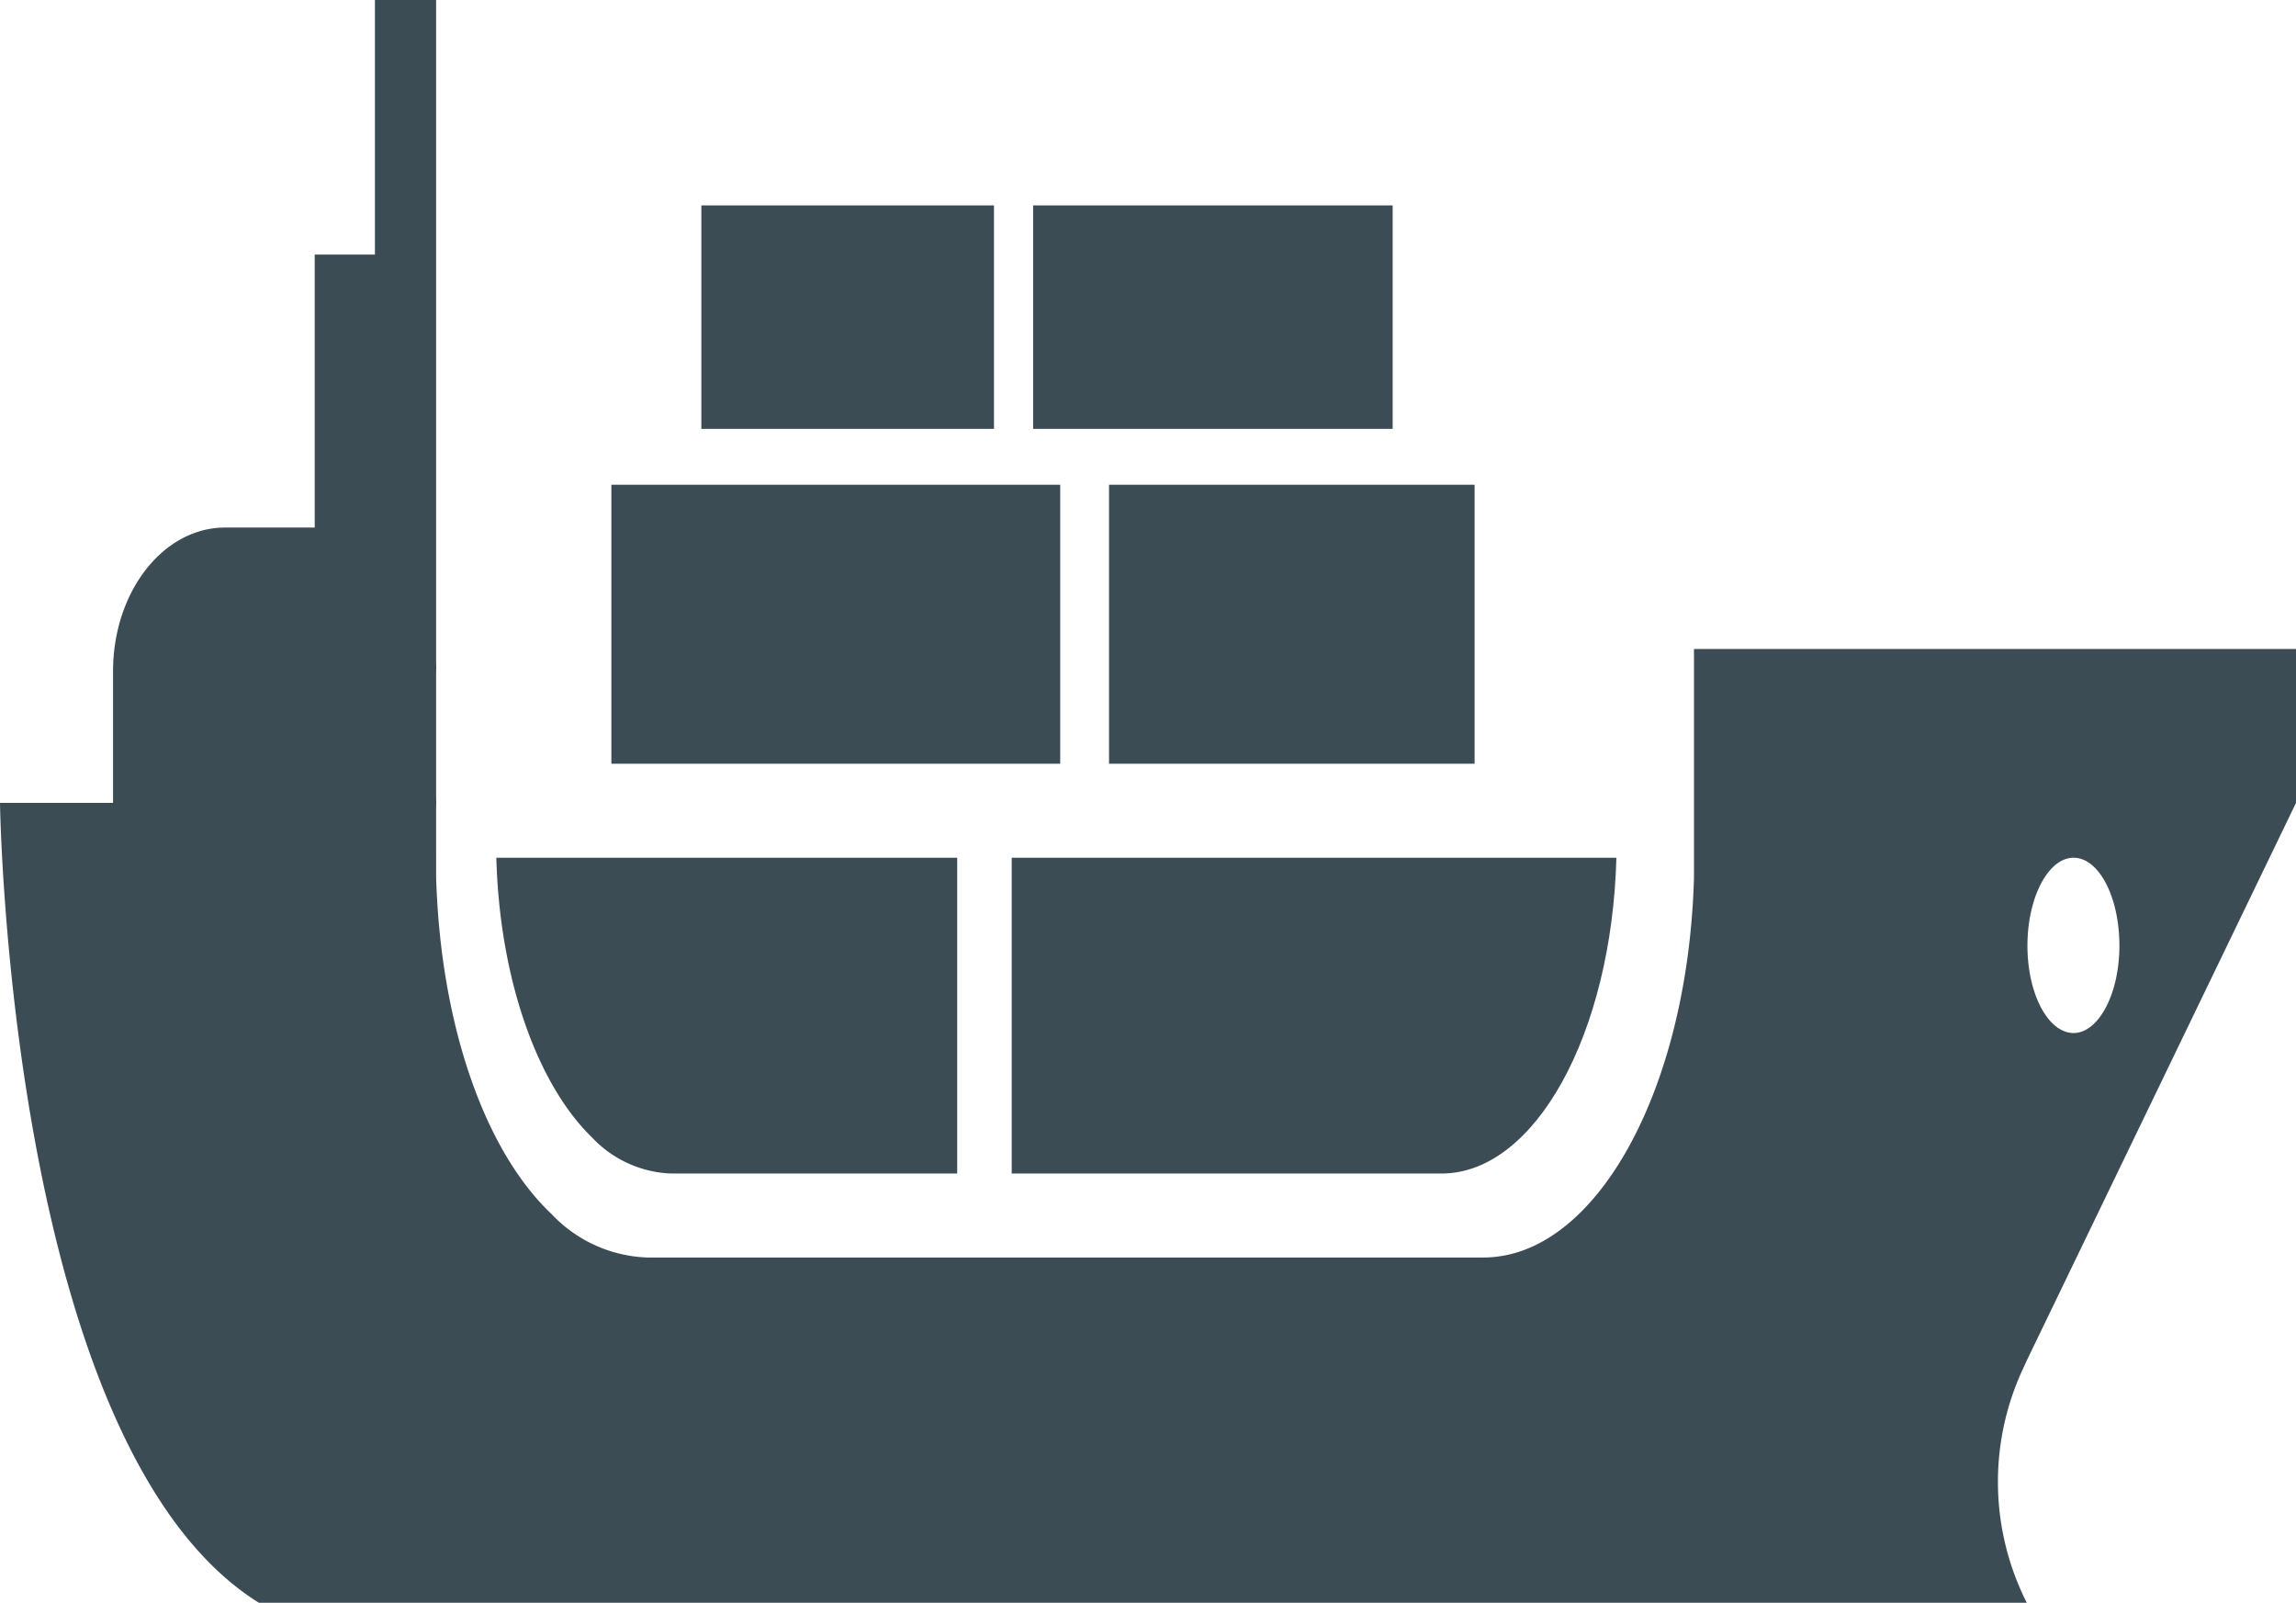 <svg xmlns="http://www.w3.org/2000/svg" viewBox="0 0 68.65 47.91"><defs><style>.cls-1{fill:#3c4c55;}</style></defs><g id="Layer_2" data-name="Layer 2"><g id="Layer_1-2" data-name="Layer 1"><path class="cls-1" d="M14.84,25.64c.1,3.66,1.24,6.79,2.86,8.36a3.42,3.42,0,0,0,2.37,1.08h8.55V25.64Z"/><path class="cls-1" d="M30.25,25.64v9.44H43.1c2.8,0,5.09-4.18,5.23-9.44Z"/><rect class="cls-1" x="18.28" y="14.49" width="13.42" height="8.34"/><rect class="cls-1" x="33.16" y="14.49" width="10.93" height="8.34"/><rect class="cls-1" x="30.89" y="6.14" width="10.75" height="6.68"/><rect class="cls-1" x="20.97" y="6.14" width="8.75" height="6.68"/><path class="cls-1" d="M68.65,19.4h-18v6.17c0,.22,0,.44,0,.65-.17,6.34-2.93,11.37-6.3,11.37h-25a4.13,4.13,0,0,1-2.86-1.3c-2-1.89-3.32-5.66-3.45-10.07,0-.21,0-.43,0-.65V24.12a2.35,2.35,0,0,0,0-.26V20.07a2.17,2.17,0,0,0,0-.26V0H11.21V7.61H9.41v8.16H6.73c-1.85,0-3.35,1.92-3.35,4.3V24H0S.26,43.25,7.74,47.91H60.6a8,8,0,0,1-.11-7l.1-.22h0L68.65,24ZM62,30.88c-.76,0-1.38-1.17-1.38-2.61s.62-2.63,1.38-2.63,1.37,1.18,1.37,2.63S62.74,30.88,62,30.88Z"/></g></g></svg>